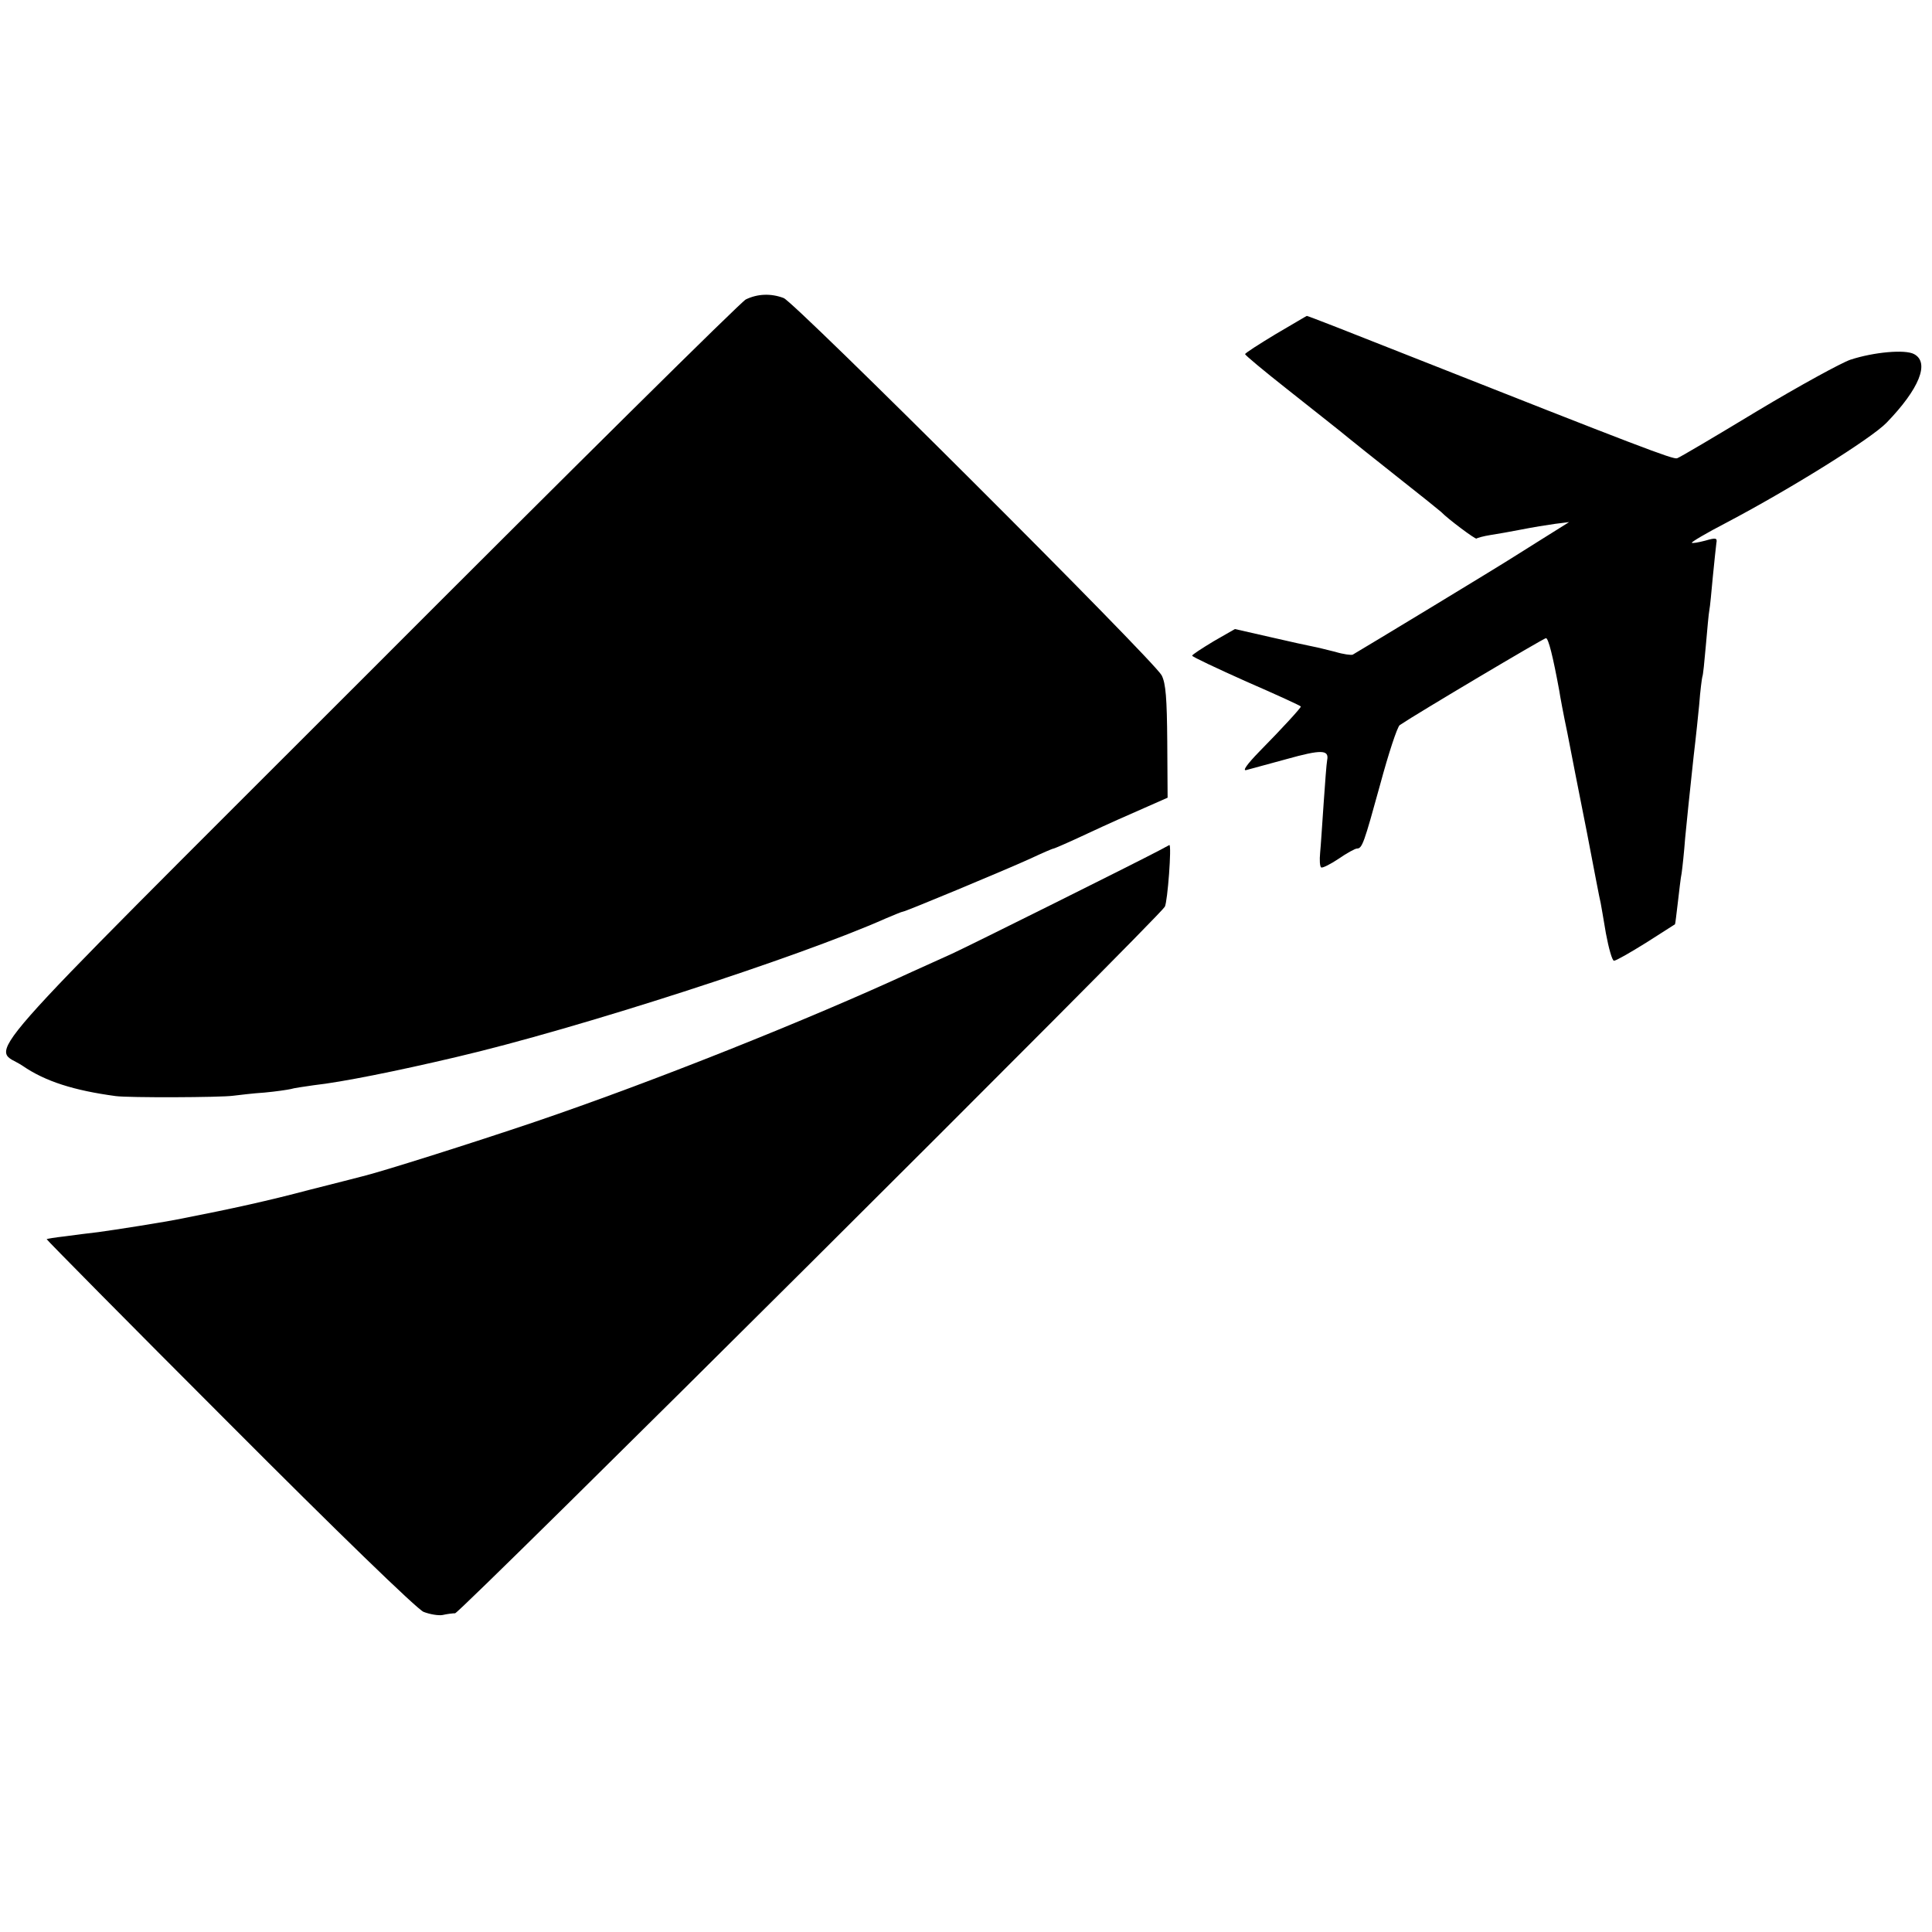 <?xml version="1.0" standalone="no"?>
<!DOCTYPE svg PUBLIC "-//W3C//DTD SVG 20010904//EN"
 "http://www.w3.org/TR/2001/REC-SVG-20010904/DTD/svg10.dtd">
<svg version="1.0" xmlns="http://www.w3.org/2000/svg"
 width="551pt" height="551pt" viewBox="0 0 551 551"
 preserveAspectRatio="xMidYMid meet">
<g transform="translate(0,551) scale(0.1,-0.1)"
fill="#000000" stroke="none">
<path d="M2127 4656 c-15 -8 -500 -488 -1077 -1066 -1167 -1167 -1073 -1060
-985 -1120 64 -44 146 -70 265 -86 36 -5 300 -4 335 1 17 2 57 7 89 9 33 3 66
8 75 10 9 3 39 7 66 11 81 9 235 40 405 80 347 81 980 286 1227 396 24 10 45
19 48 19 7 0 288 117 363 151 34 16 64 29 67 29 2 0 46 19 97 43 51 24 123 56
160 72 l68 30 -1 160 c-1 122 -4 166 -16 189 -21 41 -1046 1064 -1078 1076
-37 14 -75 12 -108 -4z"/>
<path d="M3638 4557 c-48 -29 -87 -54 -87 -57 0 -3 54 -48 120 -100 121 -96
142 -112 176 -140 10 -8 72 -58 138 -110 66 -52 122 -97 125 -100 18 -19 98
-79 101 -76 2 2 20 7 39 10 19 3 60 10 90 16 30 6 73 13 95 16 l40 5 -35 -22
c-19 -12 -69 -43 -110 -69 -59 -38 -441 -269 -472 -287 -4 -2 -27 1 -50 8 -24
6 -52 13 -63 15 -11 2 -66 14 -122 27 l-101 23 -61 -35 c-33 -20 -61 -38 -61
-41 0 -3 70 -36 155 -74 85 -37 155 -69 155 -71 0 -4 -52 -61 -118 -128 -36
-37 -50 -57 -37 -53 11 3 62 17 114 31 100 28 122 27 116 -3 -2 -10 -6 -66
-10 -123 -4 -57 -8 -121 -10 -141 -2 -21 -1 -39 3 -42 4 -2 26 9 50 25 23 16
47 29 52 29 15 0 20 15 66 182 24 89 49 165 56 170 52 35 411 248 417 248 7 0
20 -52 38 -150 2 -14 12 -68 23 -120 10 -52 35 -180 56 -285 20 -104 37 -194
39 -200 1 -5 8 -45 15 -87 8 -43 18 -78 23 -78 6 0 46 23 91 51 45 29 82 52
83 53 1 1 4 28 8 61 4 33 8 71 11 85 2 14 7 59 10 100 4 41 8 82 9 90 1 8 5
47 9 85 4 39 9 84 11 100 2 17 7 64 11 105 3 41 8 77 9 80 2 3 6 43 10 89 4
46 8 91 10 101 2 9 6 53 10 96 4 43 9 86 10 95 3 15 -1 16 -32 7 -19 -5 -36
-8 -38 -6 -2 2 42 28 98 57 186 98 413 240 457 285 94 97 124 172 79 196 -25
14 -115 6 -182 -16 -26 -9 -145 -74 -265 -146 -119 -72 -222 -133 -229 -135
-11 -4 -108 33 -766 293 -159 63 -289 114 -290 113 -1 0 -41 -24 -89 -52z"/>
<path d="M3305 3084 c-68 -36 -544 -273 -590 -294 -27 -12 -79 -36 -115 -52
-294 -136 -743 -315 -1073 -427 -177 -60 -443 -144 -494 -156 -10 -3 -79 -20
-153 -39 -113 -30 -217 -53 -360 -81 -48 -10 -195 -33 -240 -39 -25 -3 -67 -8
-95 -12 -27 -3 -51 -7 -52 -8 -1 -1 233 -238 521 -526 305 -306 536 -530 554
-537 18 -7 42 -11 54 -9 13 3 29 5 36 5 15 1 2008 1985 2024 2015 8 14 20 177
13 176 0 0 -13 -7 -30 -16z"/>
</g>
</svg>
